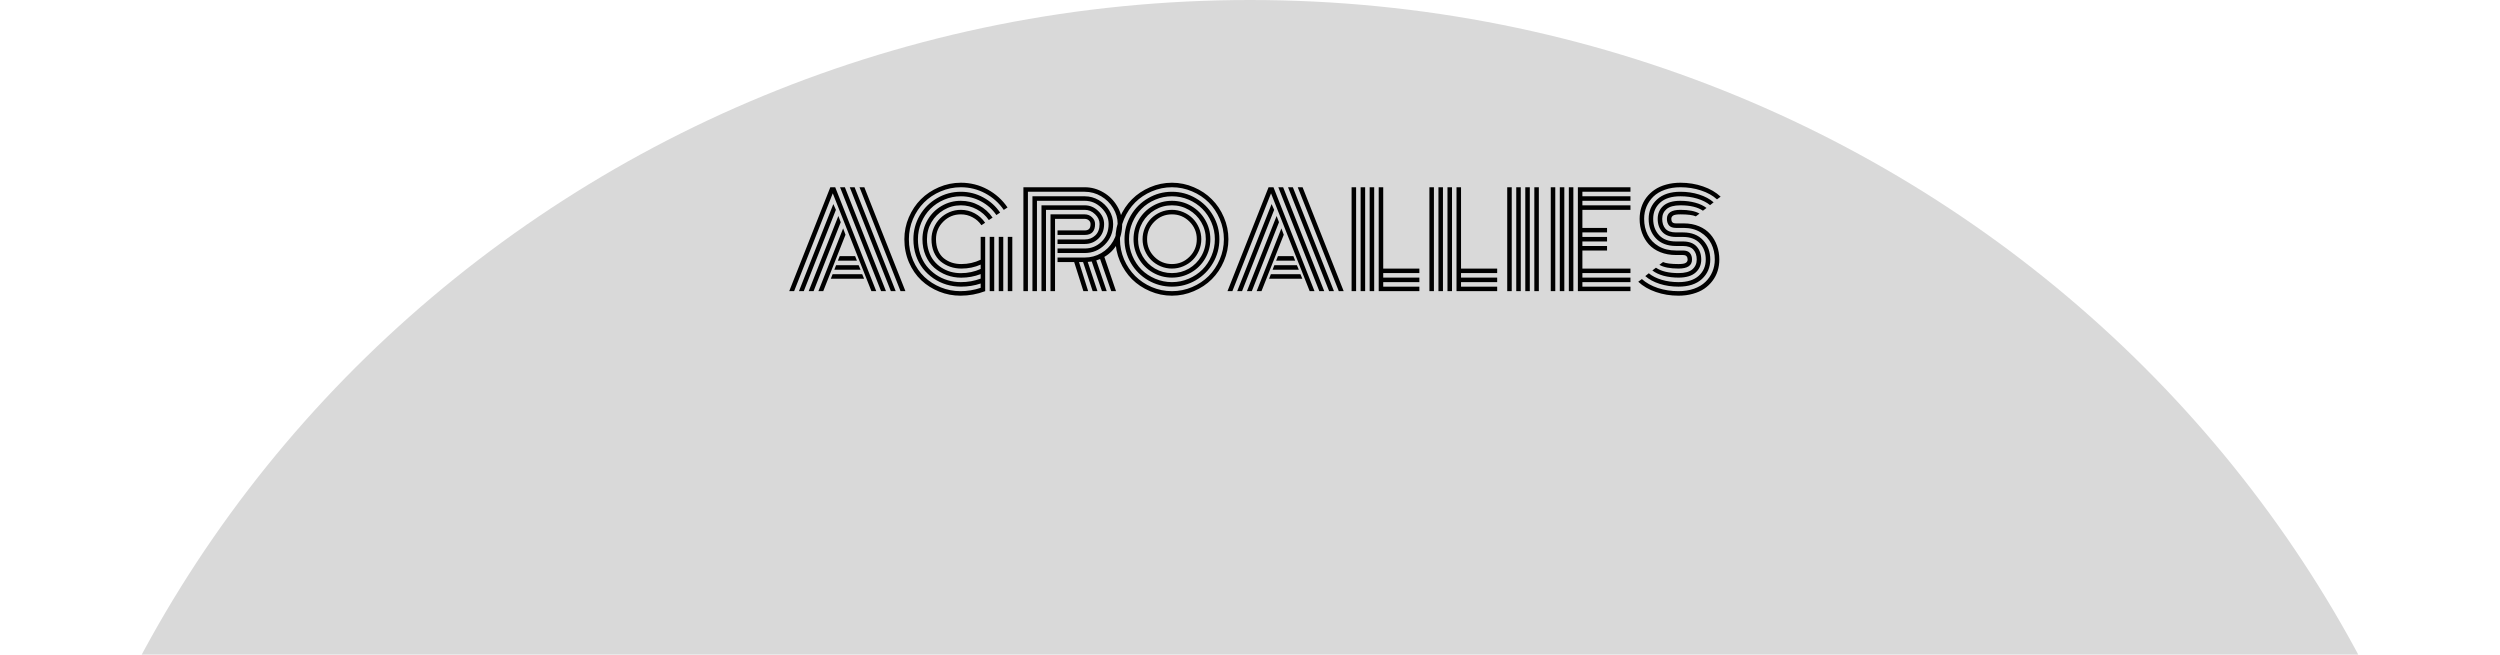 <svg width="1245" height="326" viewBox="0 0 1245 326" fill="none" xmlns="http://www.w3.org/2000/svg">
<path d="M1245 607C1245 942.237 966.297 1214 622.5 1214C278.703 1214 0 942.237 0 607C0 271.763 278.703 0 622.5 0C966.297 0 1245 271.763 1245 607Z" fill="#D9D9D9"/>
<path d="M417.25 129.812L418.156 127.562H425.844L426.75 129.812H417.25ZM415.5 134.312L416.375 132.062H427.594L428.562 134.312H415.5ZM413.75 138.812L414.625 136.562H429.375L430.312 138.812H413.75ZM395.469 145H393.031L413.5 93.25H415.938L436.375 145H433.969L414.719 96.281L395.469 145ZM415 101.625L416.281 104.5L400.281 145H397.875L415 101.625ZM417.5 107.562L418.688 110.656L405.156 145H402.719L417.5 107.562ZM419.875 113.75L421.062 116.906L409.969 145H407.562L419.875 113.75ZM450.906 145H448.469L428.031 93.25H430.438L450.906 145ZM425.594 93.25L446.062 145H443.656L423.188 93.25H425.594ZM420.75 93.25L441.219 145H438.781L418.344 93.25H420.75ZM492.875 117.969H495.125V145H492.875V117.969ZM501.875 117.969H504.125V145H501.875V117.969ZM497.375 117.969H499.625V145H497.375V117.969ZM490.625 117.969V145C486.667 146.5 482.562 147.25 478.312 147.25C474.625 147.25 471.094 146.573 467.719 145.219C464.344 143.865 461.375 141.99 458.812 139.594C456.25 137.177 454.198 134.198 452.656 130.656C451.135 127.094 450.375 123.25 450.375 119.125C450.375 115.312 451.115 111.677 452.594 108.219C454.094 104.74 456.094 101.75 458.594 99.25C461.115 96.729 464.104 94.729 467.562 93.25C471.042 91.75 474.688 91 478.5 91C483.25 91 487.667 92.104 491.75 94.312C495.833 96.521 499.167 99.521 501.75 103.312L499.875 104.531C497.5 101.052 494.427 98.302 490.656 96.281C486.906 94.26 482.854 93.25 478.5 93.25C475 93.25 471.646 93.938 468.438 95.312C465.25 96.667 462.5 98.5 460.188 100.812C457.875 103.125 456.031 105.885 454.656 109.094C453.302 112.281 452.625 115.625 452.625 119.125C452.625 122.896 453.323 126.417 454.719 129.688C456.135 132.958 458.01 135.698 460.344 137.906C462.698 140.115 465.427 141.854 468.531 143.125C471.635 144.375 474.865 145 478.219 145C481.74 145 485.125 144.448 488.375 143.344V141.188C485.271 142.229 482.01 142.75 478.594 142.75C476.115 142.75 473.698 142.406 471.344 141.719C469.01 141.01 466.844 139.979 464.844 138.625C462.865 137.25 461.125 135.625 459.625 133.75C458.146 131.854 456.979 129.656 456.125 127.156C455.292 124.635 454.875 121.958 454.875 119.125C454.875 114.854 455.927 110.906 458.031 107.281C460.156 103.656 463.031 100.792 466.656 98.688C470.281 96.562 474.229 95.5 478.5 95.5C482.5 95.5 486.219 96.438 489.656 98.312C493.094 100.167 495.896 102.688 498.062 105.875L496.188 107.094C494.229 104.219 491.688 101.948 488.562 100.281C485.458 98.594 482.104 97.75 478.5 97.75C475.604 97.75 472.833 98.312 470.188 99.438C467.542 100.562 465.26 102.083 463.344 104C461.448 105.896 459.938 108.167 458.812 110.812C457.688 113.458 457.125 116.229 457.125 119.125C457.125 121.729 457.5 124.177 458.25 126.469C459.021 128.74 460.073 130.729 461.406 132.438C462.76 134.125 464.333 135.583 466.125 136.812C467.917 138.021 469.865 138.938 471.969 139.562C474.094 140.188 476.271 140.5 478.5 140.5C481.958 140.5 485.25 139.917 488.375 138.75V136.5C485.292 137.688 482.073 138.281 478.719 138.281C476.177 138.281 473.75 137.854 471.438 137C469.125 136.125 467.062 134.896 465.25 133.312C463.458 131.729 462.031 129.708 460.969 127.25C459.906 124.792 459.375 122.083 459.375 119.125C459.375 115.667 460.229 112.469 461.938 109.531C463.646 106.594 465.969 104.271 468.906 102.562C471.844 100.854 475.042 100 478.5 100C481.729 100 484.729 100.75 487.5 102.25C490.292 103.75 492.562 105.792 494.312 108.375L492.438 109.594C490.896 107.344 488.896 105.562 486.438 104.25C484 102.917 481.354 102.25 478.5 102.25C475.438 102.25 472.615 103.01 470.031 104.531C467.448 106.031 465.396 108.073 463.875 110.656C462.375 113.24 461.625 116.062 461.625 119.125C461.625 121.25 461.927 123.229 462.531 125.062C463.135 126.896 463.969 128.479 465.031 129.812C466.094 131.146 467.333 132.281 468.75 133.219C470.188 134.156 471.729 134.865 473.375 135.344C475.021 135.802 476.729 136.031 478.5 136.031C482.021 136.031 485.312 135.333 488.375 133.938V131.781C485.417 133.094 482.219 133.75 478.781 133.75C476.802 133.75 474.938 133.448 473.188 132.844C471.438 132.24 469.854 131.354 468.438 130.188C467.042 129.021 465.927 127.49 465.094 125.594C464.281 123.677 463.875 121.521 463.875 119.125C463.875 117.146 464.26 115.26 465.031 113.469C465.802 111.656 466.844 110.094 468.156 108.781C469.469 107.469 471.021 106.427 472.812 105.656C474.625 104.885 476.521 104.5 478.5 104.5C480.979 104.5 483.281 105.083 485.406 106.25C487.531 107.396 489.26 108.958 490.594 110.938L488.75 112.156C487.625 110.49 486.156 109.177 484.344 108.219C482.552 107.24 480.604 106.75 478.5 106.75C475.083 106.75 472.167 107.958 469.75 110.375C467.333 112.792 466.125 115.708 466.125 119.125C466.125 121.229 466.469 123.094 467.156 124.719C467.844 126.323 468.781 127.615 469.969 128.594C471.177 129.552 472.51 130.281 473.969 130.781C475.448 131.26 477.031 131.5 478.719 131.5C482.177 131.5 485.396 130.781 488.375 129.344V117.969H490.625ZM526.656 119.25H540.219C542.281 119.25 544.021 118.583 545.438 117.25C546.875 115.917 547.594 114.021 547.594 111.562C547.594 109.75 546.844 108.125 545.344 106.688C543.844 105.229 542.135 104.5 540.219 104.5H520.906V145H518.656V102.25H540.219C542.76 102.25 545 103.198 546.938 105.094C548.875 106.969 549.844 109.125 549.844 111.562C549.844 114.562 548.906 116.969 547.031 118.781C545.156 120.594 542.885 121.5 540.219 121.5H526.656V119.25ZM526.656 123.75H540.219C543.469 123.75 546.26 122.615 548.594 120.344C550.927 118.052 552.094 115.125 552.094 111.562C552.094 108.5 550.896 105.812 548.5 103.5C546.125 101.167 543.365 100 540.219 100H516.406V145H514.156V97.75H540.219C542.698 97.75 545.021 98.385 547.188 99.656C549.375 100.927 551.115 102.635 552.406 104.781C553.698 106.906 554.344 109.167 554.344 111.562C554.344 115.667 552.948 119.104 550.156 121.875C547.385 124.625 544.073 126 540.219 126H526.656V123.75ZM526.656 128.25H540.219C543.135 128.25 545.844 127.531 548.344 126.094C550.844 124.656 552.844 122.656 554.344 120.094C555.844 117.51 556.594 114.667 556.594 111.562C556.594 108.75 555.844 106.115 554.344 103.656C552.865 101.177 550.865 99.198 548.344 97.719C545.823 96.24 543.115 95.5 540.219 95.5H511.906V145H509.656V93.25H540.219C543.49 93.25 546.562 94.094 549.438 95.781C552.312 97.448 554.594 99.698 556.281 102.531C557.99 105.344 558.844 108.354 558.844 111.562C558.844 115.271 558.042 118.531 556.438 121.344C554.854 124.156 552.698 126.354 549.969 127.938L555.781 145H553.406L547.844 129C547.01 129.333 546.375 129.562 545.938 129.688L551.156 145H548.781L543.688 130.219C543.5 130.26 542.833 130.333 541.688 130.438L546.531 145H544.156L539.375 130.5H537.344L541.906 145H539.531L534.938 130.5H526.656V128.25ZM525.406 145H523.156V106.75H540.219C541.615 106.75 542.812 107.229 543.812 108.188C544.833 109.125 545.344 110.25 545.344 111.562C545.344 115.188 543.635 117 540.219 117H526.656V114.75H540.219C541.115 114.75 541.812 114.521 542.312 114.062C542.833 113.583 543.094 112.75 543.094 111.562C543.094 110.833 542.812 110.229 542.25 109.75C541.708 109.25 541.031 109 540.219 109H525.406V145ZM574.875 110.375C572.458 112.792 571.25 115.708 571.25 119.125C571.25 122.542 572.458 125.458 574.875 127.875C577.292 130.292 580.208 131.5 583.625 131.5C587.042 131.5 589.958 130.292 592.375 127.875C594.792 125.458 596 122.542 596 119.125C596 115.708 594.792 112.792 592.375 110.375C589.958 107.958 587.042 106.75 583.625 106.75C580.208 106.75 577.292 107.958 574.875 110.375ZM570.156 124.812C569.385 123 569 121.104 569 119.125C569 117.146 569.385 115.26 570.156 113.469C570.927 111.656 571.969 110.094 573.281 108.781C574.594 107.469 576.146 106.427 577.938 105.656C579.75 104.885 581.646 104.5 583.625 104.5C585.604 104.5 587.49 104.885 589.281 105.656C591.094 106.427 592.656 107.469 593.969 108.781C595.281 110.094 596.323 111.656 597.094 113.469C597.865 115.26 598.25 117.146 598.25 119.125C598.25 121.104 597.865 123 597.094 124.812C596.323 126.604 595.281 128.156 593.969 129.469C592.656 130.781 591.094 131.823 589.281 132.594C587.49 133.365 585.604 133.75 583.625 133.75C581.646 133.75 579.75 133.365 577.938 132.594C576.146 131.823 574.594 130.781 573.281 129.469C571.969 128.156 570.927 126.604 570.156 124.812ZM569 110.656C567.5 113.24 566.75 116.062 566.75 119.125C566.75 122.188 567.5 125.01 569 127.594C570.521 130.177 572.573 132.229 575.156 133.75C577.74 135.25 580.562 136 583.625 136C586.688 136 589.51 135.25 592.094 133.75C594.677 132.229 596.719 130.177 598.219 127.594C599.74 125.01 600.5 122.188 600.5 119.125C600.5 116.062 599.74 113.24 598.219 110.656C596.719 108.073 594.677 106.031 592.094 104.531C589.51 103.01 586.688 102.25 583.625 102.25C580.562 102.25 577.74 103.01 575.156 104.531C572.573 106.031 570.521 108.073 569 110.656ZM567.062 128.719C565.354 125.781 564.5 122.583 564.5 119.125C564.5 115.667 565.354 112.469 567.062 109.531C568.771 106.594 571.094 104.271 574.031 102.562C576.969 100.854 580.167 100 583.625 100C587.083 100 590.281 100.854 593.219 102.562C596.156 104.271 598.479 106.594 600.188 109.531C601.896 112.469 602.75 115.667 602.75 119.125C602.75 122.583 601.896 125.781 600.188 128.719C598.479 131.656 596.156 133.979 593.219 135.688C590.281 137.396 587.083 138.25 583.625 138.25C580.167 138.25 576.969 137.396 574.031 135.688C571.094 133.979 568.771 131.656 567.062 128.719ZM563.938 110.812C562.812 113.458 562.25 116.229 562.25 119.125C562.25 122.021 562.812 124.792 563.938 127.438C565.062 130.083 566.573 132.365 568.469 134.281C570.385 136.177 572.667 137.688 575.312 138.812C577.958 139.938 580.729 140.5 583.625 140.5C586.521 140.5 589.292 139.938 591.938 138.812C594.583 137.688 596.854 136.177 598.75 134.281C600.667 132.365 602.188 130.083 603.312 127.438C604.438 124.792 605 122.021 605 119.125C605 116.229 604.438 113.458 603.312 110.812C602.188 108.167 600.667 105.896 598.75 104C596.854 102.083 594.583 100.562 591.938 99.438C589.292 98.312 586.521 97.75 583.625 97.75C580.729 97.75 577.958 98.312 575.312 99.438C572.667 100.562 570.385 102.083 568.469 104C566.573 105.896 565.062 108.167 563.938 110.812ZM563.156 130.969C561.052 127.344 560 123.396 560 119.125C560 114.854 561.052 110.906 563.156 107.281C565.281 103.656 568.156 100.792 571.781 98.688C575.406 96.562 579.354 95.5 583.625 95.5C587.896 95.5 591.844 96.562 595.469 98.688C599.094 100.792 601.958 103.656 604.062 107.281C606.188 110.906 607.25 114.854 607.25 119.125C607.25 123.396 606.188 127.344 604.062 130.969C601.958 134.594 599.094 137.469 595.469 139.594C591.844 141.698 587.896 142.75 583.625 142.75C579.354 142.75 575.406 141.698 571.781 139.594C568.156 137.469 565.281 134.594 563.156 130.969ZM559.781 109.094C558.427 112.281 557.75 115.625 557.75 119.125C557.75 122.625 558.427 125.979 559.781 129.188C561.156 132.375 563 135.125 565.312 137.438C567.625 139.75 570.375 141.594 573.562 142.969C576.771 144.323 580.125 145 583.625 145C587.125 145 590.469 144.323 593.656 142.969C596.865 141.594 599.625 139.75 601.938 137.438C604.25 135.125 606.083 132.375 607.438 129.188C608.812 125.979 609.5 122.625 609.5 119.125C609.5 115.625 608.812 112.281 607.438 109.094C606.083 105.885 604.25 103.125 601.938 100.812C599.625 98.5 596.865 96.667 593.656 95.312C590.469 93.938 587.125 93.25 583.625 93.25C580.125 93.25 576.771 93.938 573.562 95.312C570.375 96.667 567.625 98.5 565.312 100.812C563 103.125 561.156 105.885 559.781 109.094ZM557.719 130.062C556.24 126.583 555.5 122.938 555.5 119.125C555.5 115.312 556.24 111.677 557.719 108.219C559.219 104.74 561.219 101.75 563.719 99.25C566.24 96.729 569.229 94.729 572.688 93.25C576.167 91.75 579.812 91 583.625 91C587.438 91 591.073 91.75 594.531 93.25C598.01 94.729 601 96.729 603.5 99.25C606.021 101.75 608.021 104.74 609.5 108.219C611 111.677 611.75 115.312 611.75 119.125C611.75 122.938 611 126.583 609.5 130.062C608.021 133.521 606.021 136.51 603.5 139.031C601 141.531 598.01 143.521 594.531 145C591.073 146.5 587.438 147.25 583.625 147.25C579.812 147.25 576.167 146.5 572.688 145C569.229 143.521 566.24 141.531 563.719 139.031C561.219 136.51 559.219 133.521 557.719 130.062ZM635.5 129.812L636.406 127.562H644.094L645 129.812H635.5ZM633.75 134.312L634.625 132.062H645.844L646.812 134.312H633.75ZM632 138.812L632.875 136.562H647.625L648.562 138.812H632ZM613.719 145H611.281L631.75 93.25H634.188L654.625 145H652.219L632.969 96.281L613.719 145ZM633.25 101.625L634.531 104.5L618.531 145H616.125L633.25 101.625ZM635.75 107.562L636.938 110.656L623.406 145H620.969L635.75 107.562ZM638.125 113.75L639.312 116.906L628.219 145H625.812L638.125 113.75ZM669.156 145H666.719L646.281 93.25H648.688L669.156 145ZM643.844 93.25L664.312 145H661.906L641.438 93.25H643.844ZM639 93.25L659.469 145H657.031L636.594 93.25H639ZM673.094 93.25H675.344V145H673.094V93.25ZM686.594 93.25H688.844V133.75H706.844V136H688.844V138.25H706.844V140.5H688.844V142.75H706.844V145H686.594V93.25ZM682.094 93.25H684.344V145H682.094V93.25ZM677.594 93.25H679.844V145H677.594V93.25ZM711.844 93.25H714.094V145H711.844V93.25ZM725.344 93.25H727.594V133.75H745.594V136H727.594V138.25H745.594V140.5H727.594V142.75H745.594V145H725.344V93.25ZM720.844 93.25H723.094V145H720.844V93.25ZM716.344 93.25H718.594V145H716.344V93.25ZM764.094 93.25H766.344V145H764.094V93.25ZM759.594 93.25H761.844V145H759.594V93.25ZM755.094 93.25H757.344V145H755.094V93.25ZM750.594 93.25H752.844V145H750.594V93.25ZM783.531 145H781.281V93.25H783.531V145ZM779.031 145H776.781V93.25H779.031V145ZM774.531 145H772.281V93.25H774.531V145ZM788.031 133.75H811.969V136H788.031V138.25H811.969V140.5H788.031V142.75H811.969V145H785.781V93.25H811.969V95.5H788.031V97.75H811.969V100H788.031V102.25H811.969V104.5H788.031V113.5H800.312V115.75H788.031V118H800.312V120.25H788.031V122.5H800.312V124.75H788.031V133.75ZM838.438 113.5H834.656C833.052 113.5 831.896 113.094 831.188 112.281C830.479 111.448 830.125 110.354 830.125 109C830.125 106 832.365 104.5 836.844 104.5C841.052 104.5 844.219 105.125 846.344 106.375L844.531 107.75C843.073 107.083 840.51 106.75 836.844 106.75C835.052 106.75 833.844 106.948 833.219 107.344C832.615 107.74 832.312 108.292 832.312 109C832.312 109.708 832.479 110.26 832.812 110.656C833.146 111.052 833.76 111.25 834.656 111.25H838.531C841.344 111.25 843.875 111.729 846.125 112.688C848.396 113.646 850.26 114.958 851.719 116.625C853.177 118.271 854.292 120.177 855.062 122.344C855.833 124.49 856.219 126.792 856.219 129.25C856.219 131.25 855.938 133.146 855.375 134.938C854.812 136.729 853.958 138.375 852.812 139.875C851.688 141.375 850.323 142.677 848.719 143.781C847.135 144.865 845.24 145.708 843.031 146.312C840.844 146.938 838.469 147.25 835.906 147.25C831.885 147.25 828.115 146.635 824.594 145.406C821.094 144.198 818.177 142.5 815.844 140.312L817.656 138.969C819.781 140.885 822.438 142.375 825.625 143.438C828.833 144.479 832.26 145 835.906 145C838.76 145 841.333 144.594 843.625 143.781C845.938 142.948 847.833 141.812 849.312 140.375C850.812 138.938 851.958 137.271 852.75 135.375C853.562 133.479 853.969 131.438 853.969 129.25C853.969 126.354 853.385 123.74 852.219 121.406C851.052 119.052 849.271 117.146 846.875 115.688C844.5 114.229 841.688 113.5 838.438 113.5ZM834.656 115.75H838.219C842.448 115.75 845.75 117.042 848.125 119.625C850.521 122.208 851.719 125.417 851.719 129.25C851.719 133.146 850.333 136.375 847.562 138.938C844.792 141.479 840.906 142.75 835.906 142.75C832.573 142.75 829.458 142.292 826.562 141.375C823.667 140.458 821.26 139.167 819.344 137.5L821.094 136.094C822.802 137.49 824.948 138.573 827.531 139.344C830.135 140.115 832.927 140.5 835.906 140.5C840.302 140.5 843.656 139.448 845.969 137.344C848.302 135.24 849.469 132.542 849.469 129.25C849.469 126 848.49 123.312 846.531 121.188C844.594 119.062 841.812 118 838.188 118H834.656C831.615 118 829.333 117.167 827.812 115.5C826.292 113.833 825.531 111.667 825.531 109C825.531 106.333 826.469 104.167 828.344 102.5C830.24 100.833 833.073 100 836.844 100C839.49 100 841.948 100.312 844.219 100.938C846.49 101.542 848.365 102.417 849.844 103.562L848.062 104.938C845.458 103.146 841.719 102.25 836.844 102.25C833.698 102.25 831.396 102.875 829.938 104.125C828.5 105.354 827.781 106.979 827.781 109C827.781 111.042 828.312 112.677 829.375 113.906C830.458 115.135 832.219 115.75 834.656 115.75ZM834.656 120.25H838.094C841.135 120.25 843.417 121.094 844.938 122.781C846.458 124.469 847.219 126.625 847.219 129.25C847.219 131.917 846.271 134.083 844.375 135.75C842.5 137.417 839.677 138.25 835.906 138.25C833.26 138.25 830.792 137.948 828.5 137.344C826.229 136.719 824.354 135.833 822.875 134.688L824.656 133.312C827.26 135.104 831.01 136 835.906 136C839.052 136 841.344 135.385 842.781 134.156C844.24 132.906 844.969 131.271 844.969 129.25C844.969 127.229 844.427 125.604 843.344 124.375C842.26 123.125 840.5 122.5 838.062 122.5H834.656C830.385 122.5 827.042 121.229 824.625 118.688C822.229 116.125 821.031 112.896 821.031 109C821.031 105.104 822.417 101.885 825.188 99.344C827.958 96.781 831.844 95.5 836.844 95.5C840.177 95.5 843.281 95.958 846.156 96.875C849.052 97.792 851.458 99.083 853.375 100.75L851.625 102.156C849.917 100.76 847.771 99.677 845.188 98.906C842.604 98.135 839.823 97.75 836.844 97.75C832.448 97.75 829.083 98.802 826.75 100.906C824.438 103.01 823.281 105.708 823.281 109C823.281 112.271 824.26 114.969 826.219 117.094C828.177 119.198 830.99 120.25 834.656 120.25ZM834.656 124.75H838.094C839.698 124.75 840.854 125.167 841.562 126C842.271 126.833 842.625 127.917 842.625 129.25C842.625 132.25 840.385 133.75 835.906 133.75C831.677 133.75 828.5 133.125 826.375 131.875L828.188 130.5C829.646 131.167 832.219 131.5 835.906 131.5C837.698 131.5 838.896 131.302 839.5 130.906C840.125 130.51 840.438 129.958 840.438 129.25C840.438 128.562 840.26 128.021 839.906 127.625C839.573 127.208 838.948 127 838.031 127H834.656C831.781 127 829.177 126.531 826.844 125.594C824.531 124.656 822.625 123.365 821.125 121.719C819.646 120.073 818.51 118.167 817.719 116C816.927 113.833 816.531 111.5 816.531 109C816.531 107 816.812 105.104 817.375 103.312C817.938 101.521 818.781 99.875 819.906 98.375C821.052 96.875 822.417 95.583 824 94.5C825.604 93.396 827.5 92.542 829.688 91.938C831.896 91.312 834.281 91 836.844 91C840.865 91 844.625 91.615 848.125 92.844C851.625 94.052 854.542 95.75 856.875 97.938L855.062 99.281C852.938 97.365 850.281 95.885 847.094 94.844C843.906 93.781 840.49 93.25 836.844 93.25C833.99 93.25 831.406 93.667 829.094 94.5C826.802 95.312 824.906 96.438 823.406 97.875C821.927 99.312 820.781 100.979 819.969 102.875C819.177 104.771 818.781 106.812 818.781 109C818.781 111.938 819.375 114.583 820.562 116.938C821.75 119.292 823.562 121.188 826 122.625C828.438 124.042 831.323 124.75 834.656 124.75Z" fill="black"/>
</svg>
